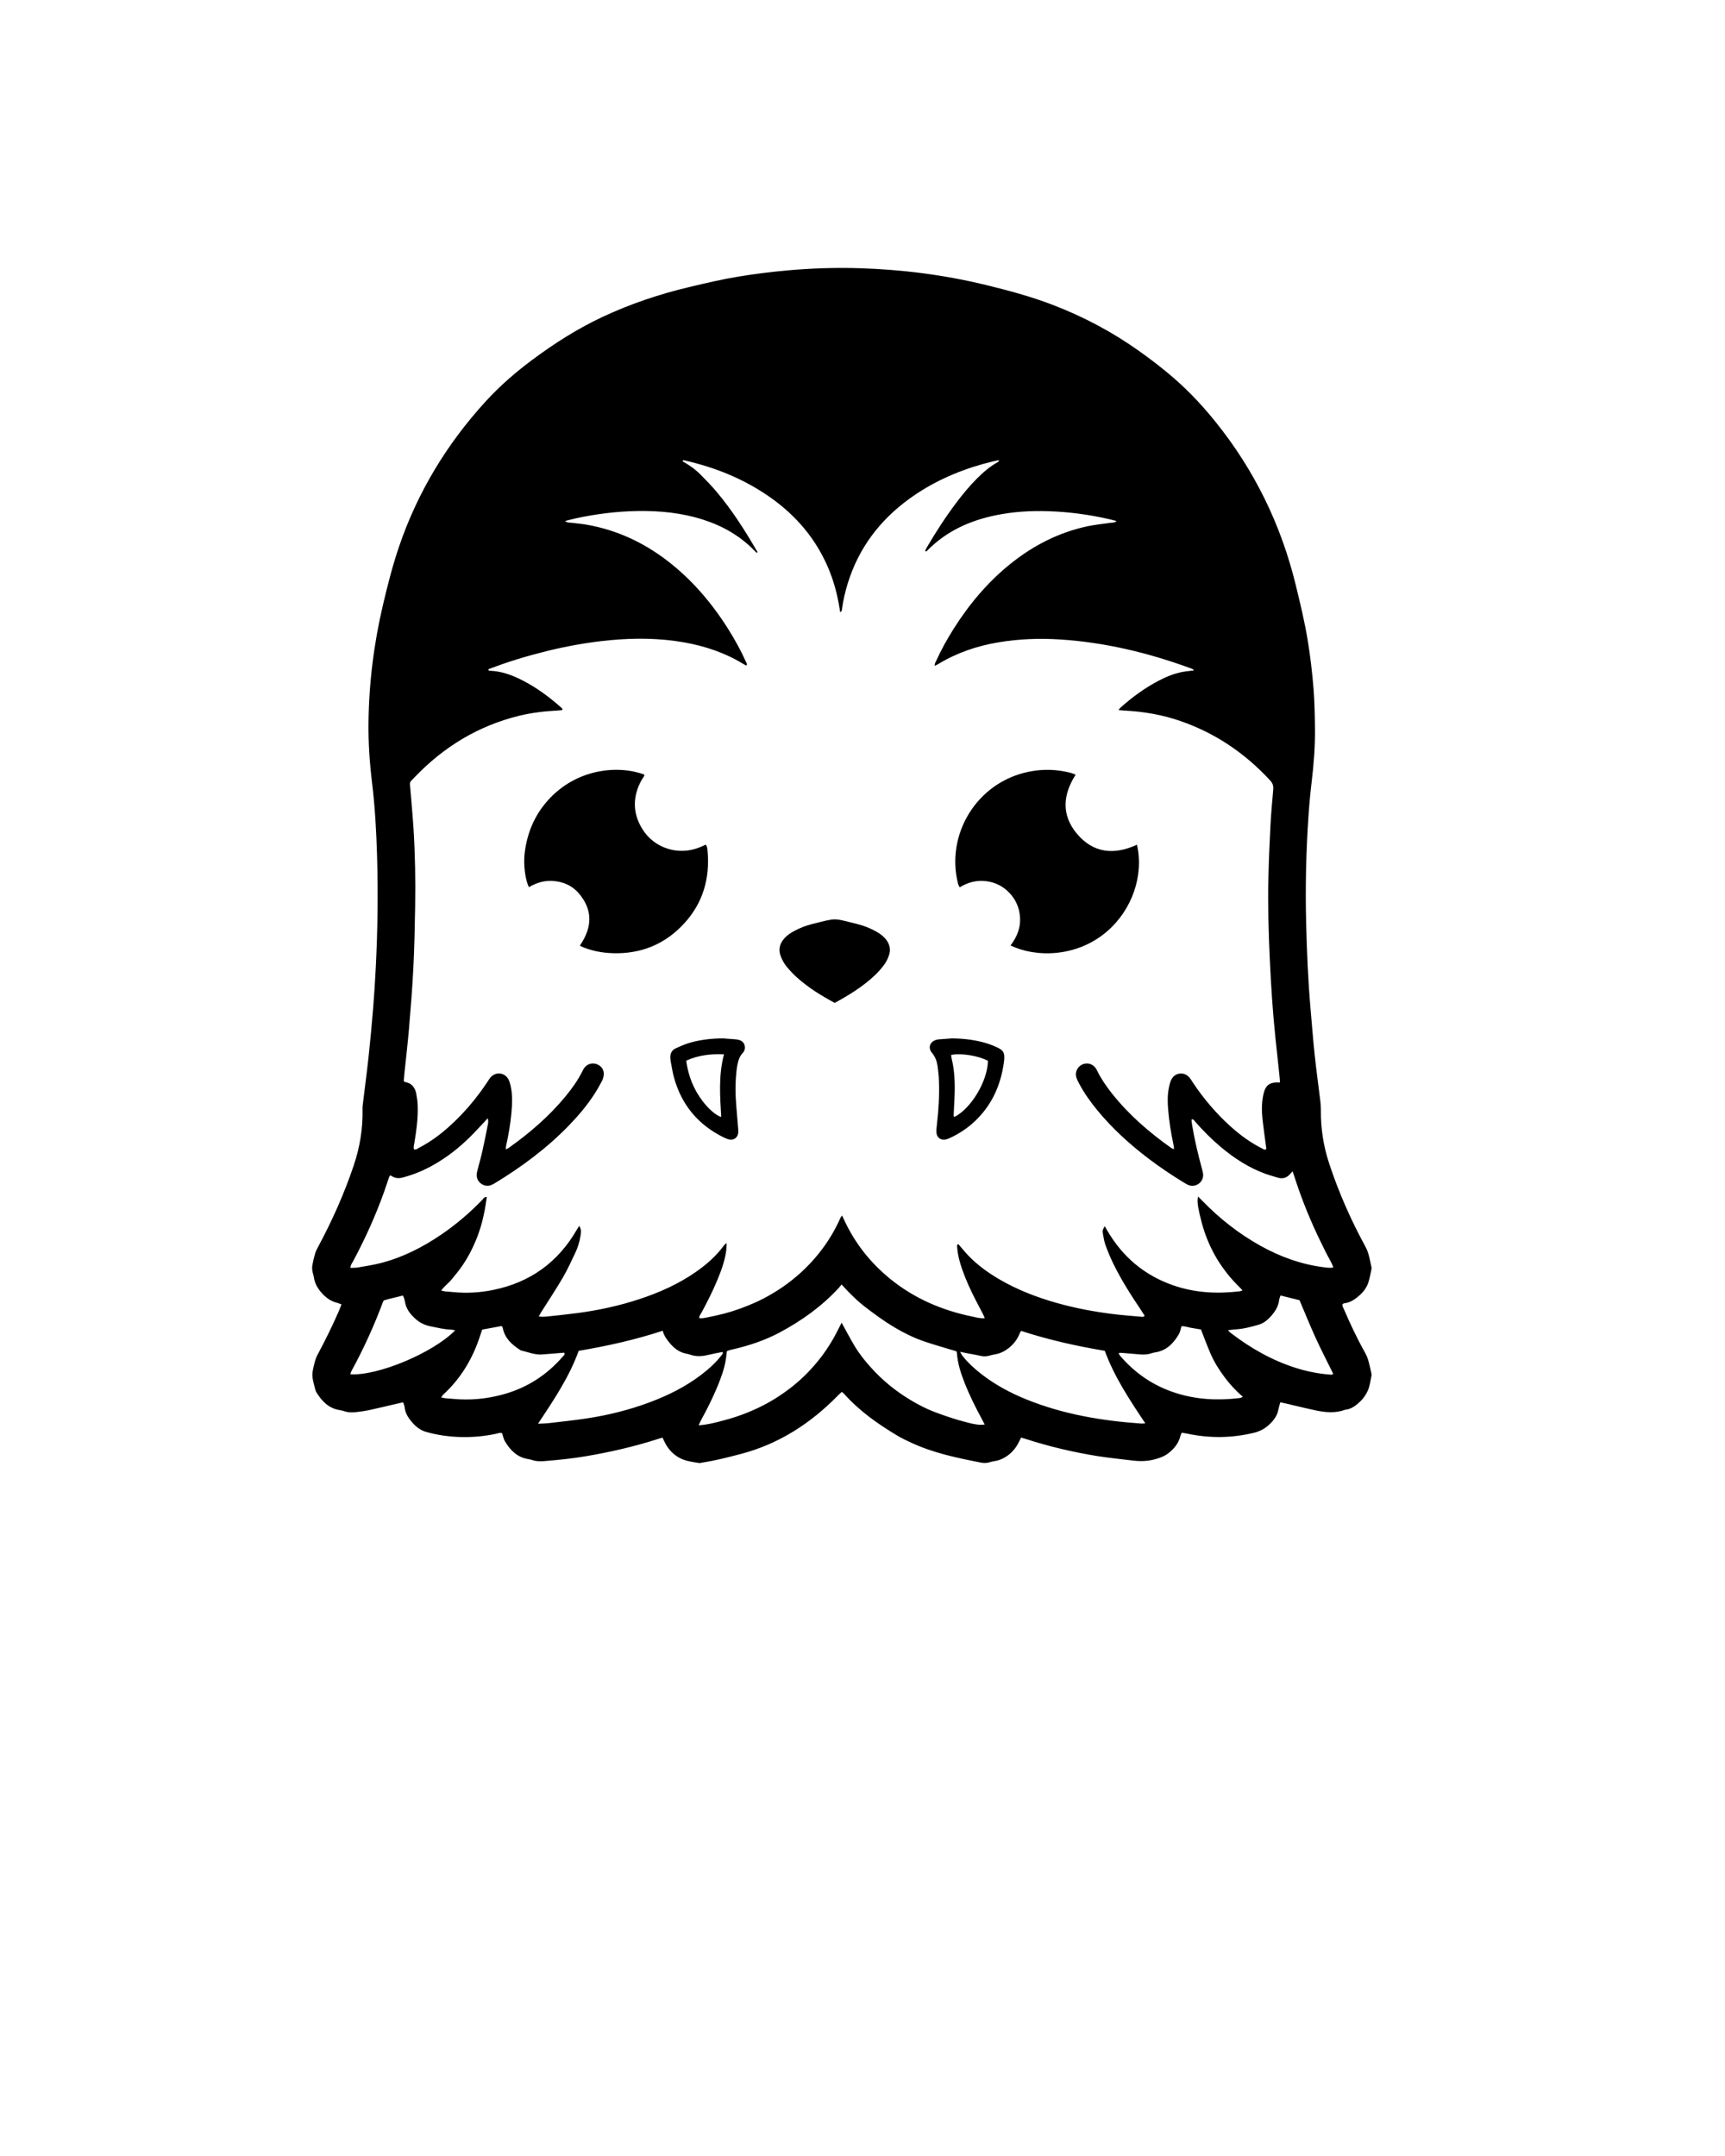 <svg xmlns="http://www.w3.org/2000/svg" viewBox="0 0 100 125" x="0px" y="0px"><path d="M38.406,83.351c-.077,.022-.157,.043-.235,.068-1.387,.449-2.804,.774-4.241,1.016-.79,.133-1.587,.213-2.385,.277-.232,.019-.46,.016-.684-.06-.08-.027-.164-.046-.247-.059-.631-.099-1.029-.509-1.339-1.022-.085-.14-.112-.315-.167-.477-.129-.051-.244,.011-.356,.035-.644,.137-1.295,.199-1.952,.189-.719-.012-1.428-.106-2.119-.306-.31-.09-.562-.29-.771-.526-.224-.255-.417-.536-.453-.894-.009-.093-.054-.182-.088-.29-.131,.03-.247,.056-.362,.083-.531,.123-1.062,.252-1.595,.368-.225,.049-.454,.081-.683,.108-.266,.031-.532,.045-.792-.048-.079-.028-.164-.046-.247-.059-.632-.098-1.024-.512-1.342-1.02-.05-.08-.074-.179-.098-.272-.187-.741-.19-.742-.004-1.491,.04-.162,.106-.323,.185-.47,.442-.823,.854-1.661,1.225-2.518,.047-.109,.088-.222,.141-.356-.094-.035-.167-.071-.245-.09-.407-.098-.714-.341-.974-.658-.196-.24-.335-.502-.38-.812-.019-.131-.071-.258-.09-.389-.015-.106-.02-.219-.001-.323,.042-.226,.094-.451,.16-.672,.041-.138,.107-.27,.176-.397,.817-1.52,1.517-3.09,2.067-4.727,.355-1.059,.531-2.139,.507-3.254-.003-.132,.015-.266,.031-.398,.107-.891,.227-1.781,.323-2.673,.1-.929,.186-1.859,.261-2.79,.064-.798,.114-1.597,.155-2.397,.107-2.134,.135-4.269,.073-6.405-.042-1.431-.121-2.862-.294-4.283-.139-1.147-.216-2.293-.203-3.448,.026-2.314,.309-4.596,.84-6.847,.264-1.121,.546-2.237,.916-3.33,1.078-3.185,2.782-5.997,5.048-8.473,.822-.898,1.739-1.691,2.716-2.417,1.269-.943,2.597-1.788,4.031-2.462,1.62-.761,3.307-1.328,5.047-1.74,.944-.224,1.887-.448,2.846-.605,.946-.155,1.896-.275,2.851-.36,1.392-.124,2.786-.169,4.183-.126,2.469,.077,4.907,.387,7.31,.971,1.297,.316,2.584,.661,3.833,1.137,1.812,.69,3.51,1.591,5.089,2.719,1.049,.75,2.054,1.548,2.961,2.467,.512,.519,.993,1.065,1.449,1.633,2.254,2.807,3.79,5.966,4.639,9.462,.255,1.049,.509,2.097,.684,3.163,.153,.934,.266,1.873,.341,2.816,.061,.775,.076,1.551,.084,2.327,.011,1.021-.067,2.036-.188,3.049-.078,.65-.139,1.303-.184,1.956-.145,2.108-.193,4.218-.138,6.33,.042,1.625,.109,3.25,.25,4.87,.08,.918,.15,1.838,.248,2.754,.093,.88,.217,1.757,.323,2.636,.02,.168,.033,.338,.031,.507-.011,1.052,.143,2.076,.471,3.078,.553,1.688,1.267,3.305,2.118,4.863,.203,.372,.25,.782,.344,1.181,.016,.067-.005,.145-.021,.215-.049,.225-.088,.454-.16,.672-.1,.305-.295,.558-.534,.765-.248,.214-.517,.405-.862,.439-.033,.003-.063,.032-.098,.05-.038,.107,.033,.189,.069,.273,.372,.87,.776,1.726,1.24,2.551,.214,.381,.265,.802,.366,1.212,.011,.045,.005,.097-.005,.144-.06,.272-.089,.559-.197,.811-.103,.239-.261,.475-.45,.653-.243,.229-.515,.449-.877,.481-.57,.212-1.148,.154-1.722,.032-.593-.126-1.181-.273-1.772-.41-.08-.019-.161-.034-.263-.055-.041,.155-.086,.292-.112,.433-.068,.366-.292,.641-.549,.878-.248,.23-.544,.381-.89,.463-1.274,.303-2.546,.315-3.825,.047-.105-.022-.211-.038-.333-.06-.027,.061-.061,.112-.074,.168-.101,.434-.361,.754-.705,1.023-.226,.176-.477,.267-.751,.344-.444,.126-.883,.134-1.333,.078-.662-.083-1.327-.144-1.985-.249-1.439-.229-2.854-.563-4.241-1.013-.069-.022-.139-.041-.228-.067-.03,.062-.061,.124-.091,.186-.142,.298-.323,.564-.582,.775-.259,.212-.544,.359-.878,.405-.096,.013-.19,.041-.283,.068-.166,.048-.33,.049-.501,.015-1.382-.27-2.759-.557-4.046-1.157-.264-.123-.528-.247-.778-.396-1.129-.674-2.199-1.426-3.084-2.413-.032-.036-.069-.068-.105-.101-.008-.008-.022-.009-.058-.023-.059,.055-.128,.116-.193,.182-1.589,1.632-3.441,2.832-5.662,3.413-.739,.193-1.479,.384-2.236,.498-.048,.007-.098,.032-.143,.025-.406-.062-.818-.107-1.184-.312-.323-.181-.577-.44-.764-.761-.072-.123-.127-.256-.2-.405Zm30.8-44.48c-.033-.051-.038-.066-.047-.07-.044-.02-.09-.037-.135-.054-2.438-.896-4.94-1.498-7.539-1.67-1.205-.08-2.401-.036-3.592,.162-1.245,.207-2.421,.605-3.504,1.262-.058,.035-.12,.064-.199,.106-.016-.13,.044-.21,.083-.295,.296-.653,.645-1.278,1.028-1.883,.903-1.425,1.978-2.7,3.3-3.758,1.318-1.054,2.786-1.806,4.443-2.159,.438-.093,.886-.134,1.33-.201,.111-.017,.239,.018,.35-.105-.151-.038-.279-.072-.407-.102-1.15-.265-2.314-.422-3.494-.464-1.047-.037-2.086,.024-3.114,.237-1.507,.312-2.856,.927-3.949,2.039-.026,.027-.054,.084-.131,.029,.028-.061,.053-.126,.087-.185,.528-.901,1.093-1.777,1.722-2.612,.365-.485,.751-.954,1.179-1.385,.369-.371,.761-.714,1.223-.968,.032-.018,.055-.052,.096-.092-.056-.007-.081-.018-.103-.013-.283,.068-.567,.131-.847,.21-1.555,.438-3.008,1.093-4.315,2.051-1.696,1.243-2.898,2.847-3.524,4.866-.147,.475-.259,.96-.331,1.453-.011,.078,.008,.177-.111,.215-.01-.062-.02-.121-.029-.18-.131-.843-.351-1.66-.691-2.444-.719-1.659-1.851-2.978-3.32-4.016-1.508-1.065-3.185-1.743-4.978-2.149-.035-.008-.091-.038-.116,.052,.369,.203,.717,.447,1.017,.747,.326,.326,.65,.656,.946,1.008,.885,1.053,1.626,2.206,2.315,3.394,.024,.042,.084,.088,.039,.153-.016-.006-.03-.008-.038-.015-.028-.023-.055-.048-.08-.074-.841-.881-1.864-1.466-3.015-1.834-1.227-.392-2.491-.518-3.772-.499-1.204,.018-2.396,.166-3.573,.418-.209,.045-.414,.102-.652,.162,.134,.111,.261,.088,.378,.103,.301,.038,.604,.061,.902,.114,1.705,.304,3.234,1.009,4.608,2.056,1.437,1.095,2.591,2.443,3.553,3.964,.396,.626,.753,1.274,1.056,1.95,.026,.058,.089,.121-0,.195-.06-.035-.122-.071-.184-.108-1.051-.638-2.195-1.022-3.4-1.236-1.42-.252-2.849-.265-4.281-.131-1.258,.118-2.5,.338-3.726,.642-1.095,.272-2.175,.595-3.23,.999-.05,.019-.129,.016-.116,.106,.022,.009,.042,.025,.063,.026,.697,.02,1.329,.259,1.937,.574,.814,.421,1.543,.962,2.225,1.57,.034,.03,.08,.06,.052,.138-.073,.007-.154,.018-.235,.022-.765,.041-1.523,.125-2.269,.308-2.377,.584-4.379,1.808-6.062,3.57-.314,.328-.277,.218-.238,.706,.062,.774,.137,1.547,.185,2.322,.09,1.478,.115,2.959,.091,4.439-.019,1.201-.044,2.402-.105,3.602-.06,1.187-.157,2.372-.257,3.557-.075,.882-.181,1.761-.272,2.642-.012,.119-.018,.239-.026,.347,.038,.025,.057,.047,.078,.05,.395,.063,.58,.328,.649,.69,.041,.213,.07,.431,.079,.648,.031,.731-.072,1.452-.188,2.171-.021,.13-.067,.259-.024,.393,.126,.034,.212-.049,.304-.097,.628-.327,1.195-.742,1.721-1.214,.854-.766,1.589-1.635,2.224-2.589,.054-.081,.102-.166,.162-.242,.32-.4,.888-.325,1.095,.147,.043,.099,.07,.207,.094,.313,.121,.528,.094,1.063,.044,1.594-.06,.64-.169,1.274-.309,1.902-.012,.052-.006,.109-.01,.188,.07-.035,.116-.052,.154-.079,1.222-.868,2.353-1.837,3.308-2.999,.378-.46,.724-.943,.988-1.48,.032-.065,.068-.13,.112-.186,.167-.21,.437-.288,.685-.204,.273,.092,.446,.32,.428,.605-.008,.129-.045,.266-.105,.38-.14,.268-.291,.532-.457,.786-.419,.643-.913,1.226-1.445,1.777-1.282,1.327-2.75,2.416-4.323,3.37-.062,.038-.129,.067-.195,.097-.342,.159-.846-.118-.843-.578,.001-.095,.025-.192,.048-.285,.092-.364,.197-.726,.28-1.092,.112-.497,.213-.996,.309-1.496,.023-.121,.062-.252-0-.418-.08,.088-.133,.15-.189,.209-.284,.299-.56,.606-.854,.895-.617,.606-1.294,1.138-2.045,1.57-.581,.334-1.193,.592-1.844,.761-.227,.059-.429,.046-.625-.084-.027-.018-.061-.023-.108-.04-.027,.063-.054,.115-.073,.17-.086,.252-.167,.507-.256,.758-.497,1.397-1.109,2.742-1.806,4.05-.06,.113-.158,.215-.149,.384,.154-.008,.3-.002,.442-.027,.43-.075,.863-.14,1.285-.247,1.285-.326,2.449-.918,3.539-1.662,.865-.59,1.658-1.266,2.383-2.023,.062-.064,.103-.171,.251-.148-.046,.288-.083,.576-.141,.859-.058,.285-.124,.569-.207,.847-.083,.278-.18,.554-.292,.822-.117,.279-.248,.554-.393,.819-.14,.255-.295,.502-.463,.74-.168,.237-.359,.458-.541,.685-.177,.222-.419,.386-.607,.648,.102,.023,.17,.044,.239,.052,.145,.015,.291,.02,.435,.035,.792,.084,1.579,.034,2.355-.125,2.143-.44,3.762-1.614,4.848-3.516,.034-.06,.074-.118,.123-.194,.137,.202,.103,.398,.073,.586-.052,.337-.153,.664-.298,.971-.233,.493-.461,.991-.736,1.461-.391,.67-.823,1.316-1.236,1.973-.049,.078-.09,.16-.146,.26,.214,.035,.395,.012,.573-.007,.555-.058,1.11-.118,1.663-.19,1.229-.161,2.437-.425,3.615-.814,1.157-.382,2.262-.876,3.265-1.578,.62-.434,1.184-.927,1.63-1.546,.024-.033,.066-.054,.146-.117-.013,.199-.013,.343-.034,.483-.085,.581-.286,1.127-.51,1.665-.27,.65-.588,1.278-.923,1.897-.05,.092-.138,.173-.114,.308,.158,.016,.311-.016,.464-.047,.166-.034,.333-.069,.498-.106,.154-.035,.307-.07,.46-.11,.152-.04,.304-.083,.455-.13,.162-.051,.323-.105,.483-.162,.148-.053,.295-.111,.441-.17,.146-.059,.292-.119,.436-.184,.155-.07,.307-.144,.459-.222,.14-.072,.279-.148,.415-.227,.137-.079,.272-.16,.405-.245,.133-.085,.265-.172,.393-.263,.139-.098,.275-.2,.409-.304,.124-.097,.246-.197,.366-.3,.119-.103,.237-.209,.35-.318,.123-.117,.243-.238,.36-.361,.109-.114,.214-.232,.317-.352,.103-.12,.203-.242,.299-.366,.104-.134,.205-.271,.302-.41,.09-.129,.176-.262,.26-.396,.083-.134,.164-.27,.24-.408,.082-.149,.156-.302,.235-.452,.069-.13,.102-.282,.22-.42,.047,.095,.08,.159,.11,.223,.627,1.372,1.537,2.522,2.707,3.469,1.398,1.131,3.002,1.812,4.753,2.17,.222,.045,.444,.114,.706,.088-.039-.09-.067-.165-.104-.236-.21-.41-.432-.815-.632-1.229-.28-.579-.53-1.171-.708-1.791-.084-.293-.14-.59-.159-.893-.004-.057-.008-.124,.075-.14,.19,.219,.371,.447,.571,.656,.533,.556,1.152,1.002,1.816,1.389,1.034,.603,2.141,1.029,3.288,1.355,1.064,.303,2.148,.508,3.244,.646,.553,.07,1.111,.11,1.666,.16,.066,.006,.143,.031,.211-.059-.059-.093-.12-.194-.186-.291-.59-.876-1.161-1.764-1.624-2.715-.17-.348-.32-.707-.453-1.071-.079-.214-.116-.445-.155-.672-.033-.193-.013-.234,.103-.44,.053,.09,.103,.171,.15,.253,.889,1.53,2.161,2.601,3.837,3.18,1.252,.433,2.54,.498,3.846,.34,.045-.005,.087-.03,.157-.056-.249-.261-.492-.493-.707-.749-.226-.269-.439-.551-.631-.845-.185-.284-.35-.583-.497-.888-.146-.305-.274-.622-.381-.943-.111-.333-.2-.674-.278-1.017-.121-.529-.137-.805-.081-.993,.09,.091,.175,.174,.258,.259,.997,1.024,2.109,1.899,3.359,2.595,1.145,.637,2.359,1.077,3.664,1.243,.179,.023,.357,.052,.56,.015-.115-.334-.311-.612-.454-.915-.14-.296-.292-.586-.431-.883-.145-.307-.286-.616-.42-.928-.135-.312-.264-.626-.387-.942-.119-.305-.232-.612-.34-.921-.111-.317-.213-.637-.328-.986-.053,.053-.089,.082-.117,.118-.202,.262-.459,.341-.774,.24-.219-.07-.443-.127-.659-.205-.972-.349-1.824-.9-2.61-1.56-.54-.454-1.036-.952-1.5-1.483-.048-.055-.078-.158-.206-.113,.012,.106,.02,.214,.038,.321,.14,.85,.341,1.687,.566,2.519,.028,.105,.059,.211,.07,.319,.049,.491-.472,.827-.883,.624-.087-.043-.17-.093-.253-.143-.684-.417-1.349-.864-1.988-1.347-1.108-.837-2.131-1.763-3.014-2.84-.385-.47-.74-.962-1.028-1.499-.069-.128-.139-.258-.181-.396-.09-.293,.052-.604,.318-.739,.288-.145,.617-.063,.806,.205,.035,.049,.061,.105,.088,.159,.233,.47,.529,.899,.854,1.308,.981,1.238,2.163,2.257,3.447,3.166,.035,.024,.082,.031,.152,.057-.015-.112-.021-.195-.038-.276-.144-.665-.249-1.335-.306-2.013-.036-.424-.044-.849,.043-1.269,.029-.142,.06-.287,.117-.419,.202-.474,.771-.55,1.093-.151,.061,.075,.108,.161,.162,.242,.627,.945,1.354,1.805,2.196,2.565,.57,.514,1.187,.963,1.877,1.306,.061,.03,.123,.086,.203,.001-.004-.037-.009-.084-.015-.131-.068-.517-.145-1.033-.202-1.551-.053-.484-.061-.969,.042-1.449,.123-.573,.36-.752,.961-.715,.005-.157-.016-.312-.032-.466-.073-.7-.149-1.399-.223-2.099-.16-1.521-.258-3.046-.329-4.573-.074-1.588-.117-3.177-.08-4.767,.023-.994,.065-1.989,.117-2.982,.037-.702,.099-1.404,.163-2.104,.019-.21-.036-.367-.179-.522-1.442-1.563-3.147-2.727-5.159-3.432-1.074-.376-2.181-.567-3.314-.621-.091-.004-.182-.017-.325-.032,.073-.08,.108-.125,.149-.162,.674-.598,1.397-1.127,2.199-1.544,.432-.225,.881-.409,1.361-.501,.21-.04,.425-.057,.665-.087Zm-20.417,35.602c-.082,.098-.126,.156-.175,.209-.982,1.063-2.143,1.892-3.412,2.571-.849,.454-1.758,.755-2.694,.975-.128,.03-.258,.05-.369,.113-.021,.162-.036,.306-.057,.449-.086,.568-.285,1.101-.504,1.628-.274,.661-.597,1.299-.941,1.927-.044,.081-.077,.168-.134,.292,.442-.031,.83-.122,1.214-.222,.375-.097,.75-.201,1.115-.33,.377-.133,.749-.284,1.109-.455,.35-.166,.692-.352,1.02-.558,.338-.212,.667-.444,.979-.692,.303-.241,.592-.503,.863-.78,.279-.285,.543-.589,.786-.905,.236-.307,.451-.632,.649-.964,.2-.336,.368-.692,.552-1.043,.255,.46,.491,.91,.75,1.346,.261,.438,.579,.838,.919,1.218,.34,.381,.706,.734,1.101,1.058,.385,.316,.792,.601,1.219,.857,.437,.263,.888,.501,1.364,.683,.475,.181,.957,.348,1.445,.49,.873,.253,1.216,.301,1.495,.247-.052-.1-.1-.195-.151-.288-.37-.682-.717-1.376-1.003-2.098-.224-.565-.412-1.14-.456-1.752-.003-.045-.027-.089-.032-.105-.641-.195-1.261-.365-1.867-.573-.609-.208-1.185-.494-1.739-.824-.564-.336-1.091-.723-1.613-1.119-.512-.389-.969-.839-1.434-1.355Zm17.605,8.048c-.92-1.374-1.796-2.697-2.349-4.205-1.65-.273-3.265-.639-4.846-1.152-.029,.042-.056,.068-.068,.1-.139,.371-.365,.673-.683,.916-.228,.174-.471,.29-.752,.339-.119,.021-.237,.05-.354,.082-.155,.041-.307,.049-.465,.014-.236-.053-.476-.092-.714-.138-.152-.029-.305-.061-.507-.101,.067,.111,.1,.185,.149,.246,.313,.39,.678,.726,1.072,1.033,.8,.624,1.685,1.1,2.621,1.479,2.136,.865,4.377,1.24,6.662,1.401,.057,.004,.115-.006,.234-.012Zm-35.203,.024c.26-.014,.442-.014,.621-.035,.723-.085,1.447-.16,2.166-.268,1.262-.189,2.497-.495,3.694-.943,1.062-.397,2.068-.899,2.974-1.588,.446-.339,.858-.714,1.201-1.159,.033-.043,.09-.085,.033-.168-.265,.054-.538,.102-.807,.167-.36,.087-.715,.115-1.071-.014-.079-.029-.164-.042-.247-.06-.4-.084-.697-.327-.947-.631-.167-.202-.322-.417-.39-.692-1.604,.527-3.222,.886-4.87,1.164-.547,1.513-1.432,2.831-2.358,4.227Zm40.858-1.56c-.409-.354-.752-.727-1.056-1.135-.313-.419-.593-.861-.803-1.339-.204-.464-.377-.942-.57-1.431-.18-.03-.37-.062-.561-.093-.187-.031-.368-.108-.567-.094-.052,.164-.074,.328-.151,.46-.311,.527-.713,.949-1.358,1.052-.084,.013-.167,.032-.247,.059-.224,.075-.452,.08-.684,.059-.338-.029-.677-.059-1.015-.086-.055-.004-.111,.003-.181,.005,.02,.129,.101,.19,.162,.258,.853,.97,1.892,1.659,3.122,2.056,1.223,.394,2.475,.454,3.742,.298,.044-.005,.085-.035,.168-.07Zm-44.097-3.896c-.037,.109-.07,.199-.099,.291-.425,1.344-1.116,2.523-2.163,3.481-.038,.035-.063,.086-.115,.159,.108,.021,.176,.04,.245,.048,.145,.015,.29,.021,.435,.035,.99,.096,1.965,.003,2.919-.26,1.37-.378,2.52-1.115,3.449-2.191,.049-.056,.145-.102,.089-.225-.055,.004-.114,.008-.173,.012-.375,.03-.749,.064-1.124,.09-.422,.029-.808-.14-1.207-.232-.023-.005-.043-.022-.063-.035-.482-.308-.885-.678-1-1.275-.006-.033-.035-.061-.063-.107l-1.13,.208Zm-1.566,.04c-.118-.02-.187-.04-.257-.042-.39-.011-.765-.11-1.146-.184-.331-.064-.623-.195-.872-.416-.293-.259-.544-.55-.623-.952-.028-.141-.054-.282-.135-.424-.377,.105-.756,.174-1.098,.284-.031,.051-.047,.07-.055,.092-.516,1.387-1.129,2.728-1.838,4.027-.026,.048-.033,.106-.05,.164,1.587,.1,4.786-1.235,6.075-2.548Zm44.801-.006c.089,.089,.119,.126,.156,.154,1.151,.886,2.398,1.596,3.788,2.035,.625,.197,1.265,.329,1.92,.379,.077,.006,.165,.035,.236-.042-.343-.699-.699-1.385-1.02-2.087-.326-.713-.618-1.442-.931-2.178l-1.102-.275c-.033,.107-.073,.194-.084,.285-.043,.354-.228,.637-.451,.894-.199,.23-.44,.431-.732,.515-.441,.127-.887,.247-1.35,.272-.118,.006-.235,.026-.428,.047Z"/><path d="M33.618,54.819c.712-1.037,.776-2.067-.089-3.054-.357-.407-.834-.62-1.371-.681-.538-.062-1.034,.077-1.492,.352-.21-.377-.328-1.281-.255-1.931,.132-1.178,.563-2.226,1.361-3.114,1.651-1.836,4.076-2.051,5.586-1.479-.009,.126-.107,.207-.163,.309-.531,.966-.532,1.929,.055,2.864,.692,1.102,2.082,1.534,3.291,1.048,.123-.049,.243-.105,.376-.164,.08,.111,.09,.231,.1,.347,.148,1.603-.261,3.036-1.362,4.23-1.028,1.116-2.31,1.698-3.838,1.721-.675,.01-1.33-.083-1.961-.327-.056-.022-.112-.046-.167-.071-.021-.01-.04-.027-.071-.05Z"/><path d="M58.581,54.815c.399-.521,.607-1.075,.544-1.712-.049-.5-.241-.937-.58-1.306-.376-.409-.845-.646-1.396-.712-.537-.064-1.035,.07-1.515,.36-.036-.076-.076-.134-.092-.198-.734-2.827,1.051-5.899,4.125-6.51,.81-.161,1.617-.136,2.416,.076,.09,.024,.175,.063,.275,.1-.752,1.17-.83,2.345,.068,3.42,.952,1.141,2.172,1.251,3.485,.641,.407,1.772-.274,3.767-1.732,5.024-1.775,1.531-4.163,1.517-5.598,.816Z"/><path d="M48.39,58.146c-.787-.423-1.517-.876-2.163-1.45-.234-.208-.453-.439-.649-.683-.134-.167-.237-.367-.316-.567-.16-.401-.058-.76,.233-1.07,.159-.17,.352-.295,.556-.404,.333-.179,.684-.314,1.048-.403,1.441-.354,1.141-.354,2.589,.003,.376,.093,.739,.234,1.08,.422,.202,.112,.393,.241,.546,.416,.259,.297,.353,.635,.209,1.011-.068,.179-.152,.36-.266,.512-.166,.222-.35,.435-.553,.624-.685,.642-1.475,1.133-2.315,1.589Z"/><path d="M41.945,60.205c.151,.011,.429,.032,.707,.054,.048,.004,.095,.016,.143,.025,.408,.071,.489,.526,.272,.752-.13,.136-.213,.296-.263,.471-.043,.151-.075,.307-.094,.462-.085,.688-.091,1.378-.034,2.069,.039,.471,.08,.942,.118,1.413,.007,.084,.013,.17-0,.252-.04,.253-.243,.407-.495,.365-.117-.019-.232-.068-.34-.121-1.478-.723-2.443-1.878-2.884-3.463-.084-.302-.129-.616-.19-.925-.014-.071-.021-.144-.025-.217-.014-.254,.08-.455,.315-.564,.23-.106,.464-.21,.706-.288,.586-.189,1.314-.289,2.063-.287Zm-2.166,1.291c.122,.886,.428,1.652,.942,2.332,.37,.489,.796,.847,1.089,.934-.07-1.21-.161-2.418,.159-3.635-.766-.03-1.477,.046-2.19,.368Z"/><path d="M55.19,60.203c.756,.01,1.391,.099,2.01,.286,.196,.06,.389,.136,.576,.222,.401,.184,.477,.324,.435,.773-.014,.144-.04,.288-.066,.431-.22,1.203-.738,2.25-1.635,3.095-.418,.394-.891,.708-1.41,.953-.098,.046-.202,.089-.307,.106-.267,.043-.486-.125-.505-.394-.011-.156,.006-.315,.025-.471,.1-.844,.149-1.69,.118-2.54-.01-.29-.038-.581-.081-.868-.042-.276-.134-.531-.324-.756-.25-.296-.114-.657,.262-.755,.047-.012,.095-.022,.143-.026,.29-.023,.58-.043,.761-.056Zm2.081,1.301c-.547-.298-1.585-.461-2.132-.339,.007,.059,.009,.12,.023,.177,.186,.749,.205,1.51,.173,2.275-.014,.327-.033,.653-.048,.98-.003,.056-.027,.122,.042,.16,.964-.48,1.925-2.079,1.942-3.254Z"/></svg>
